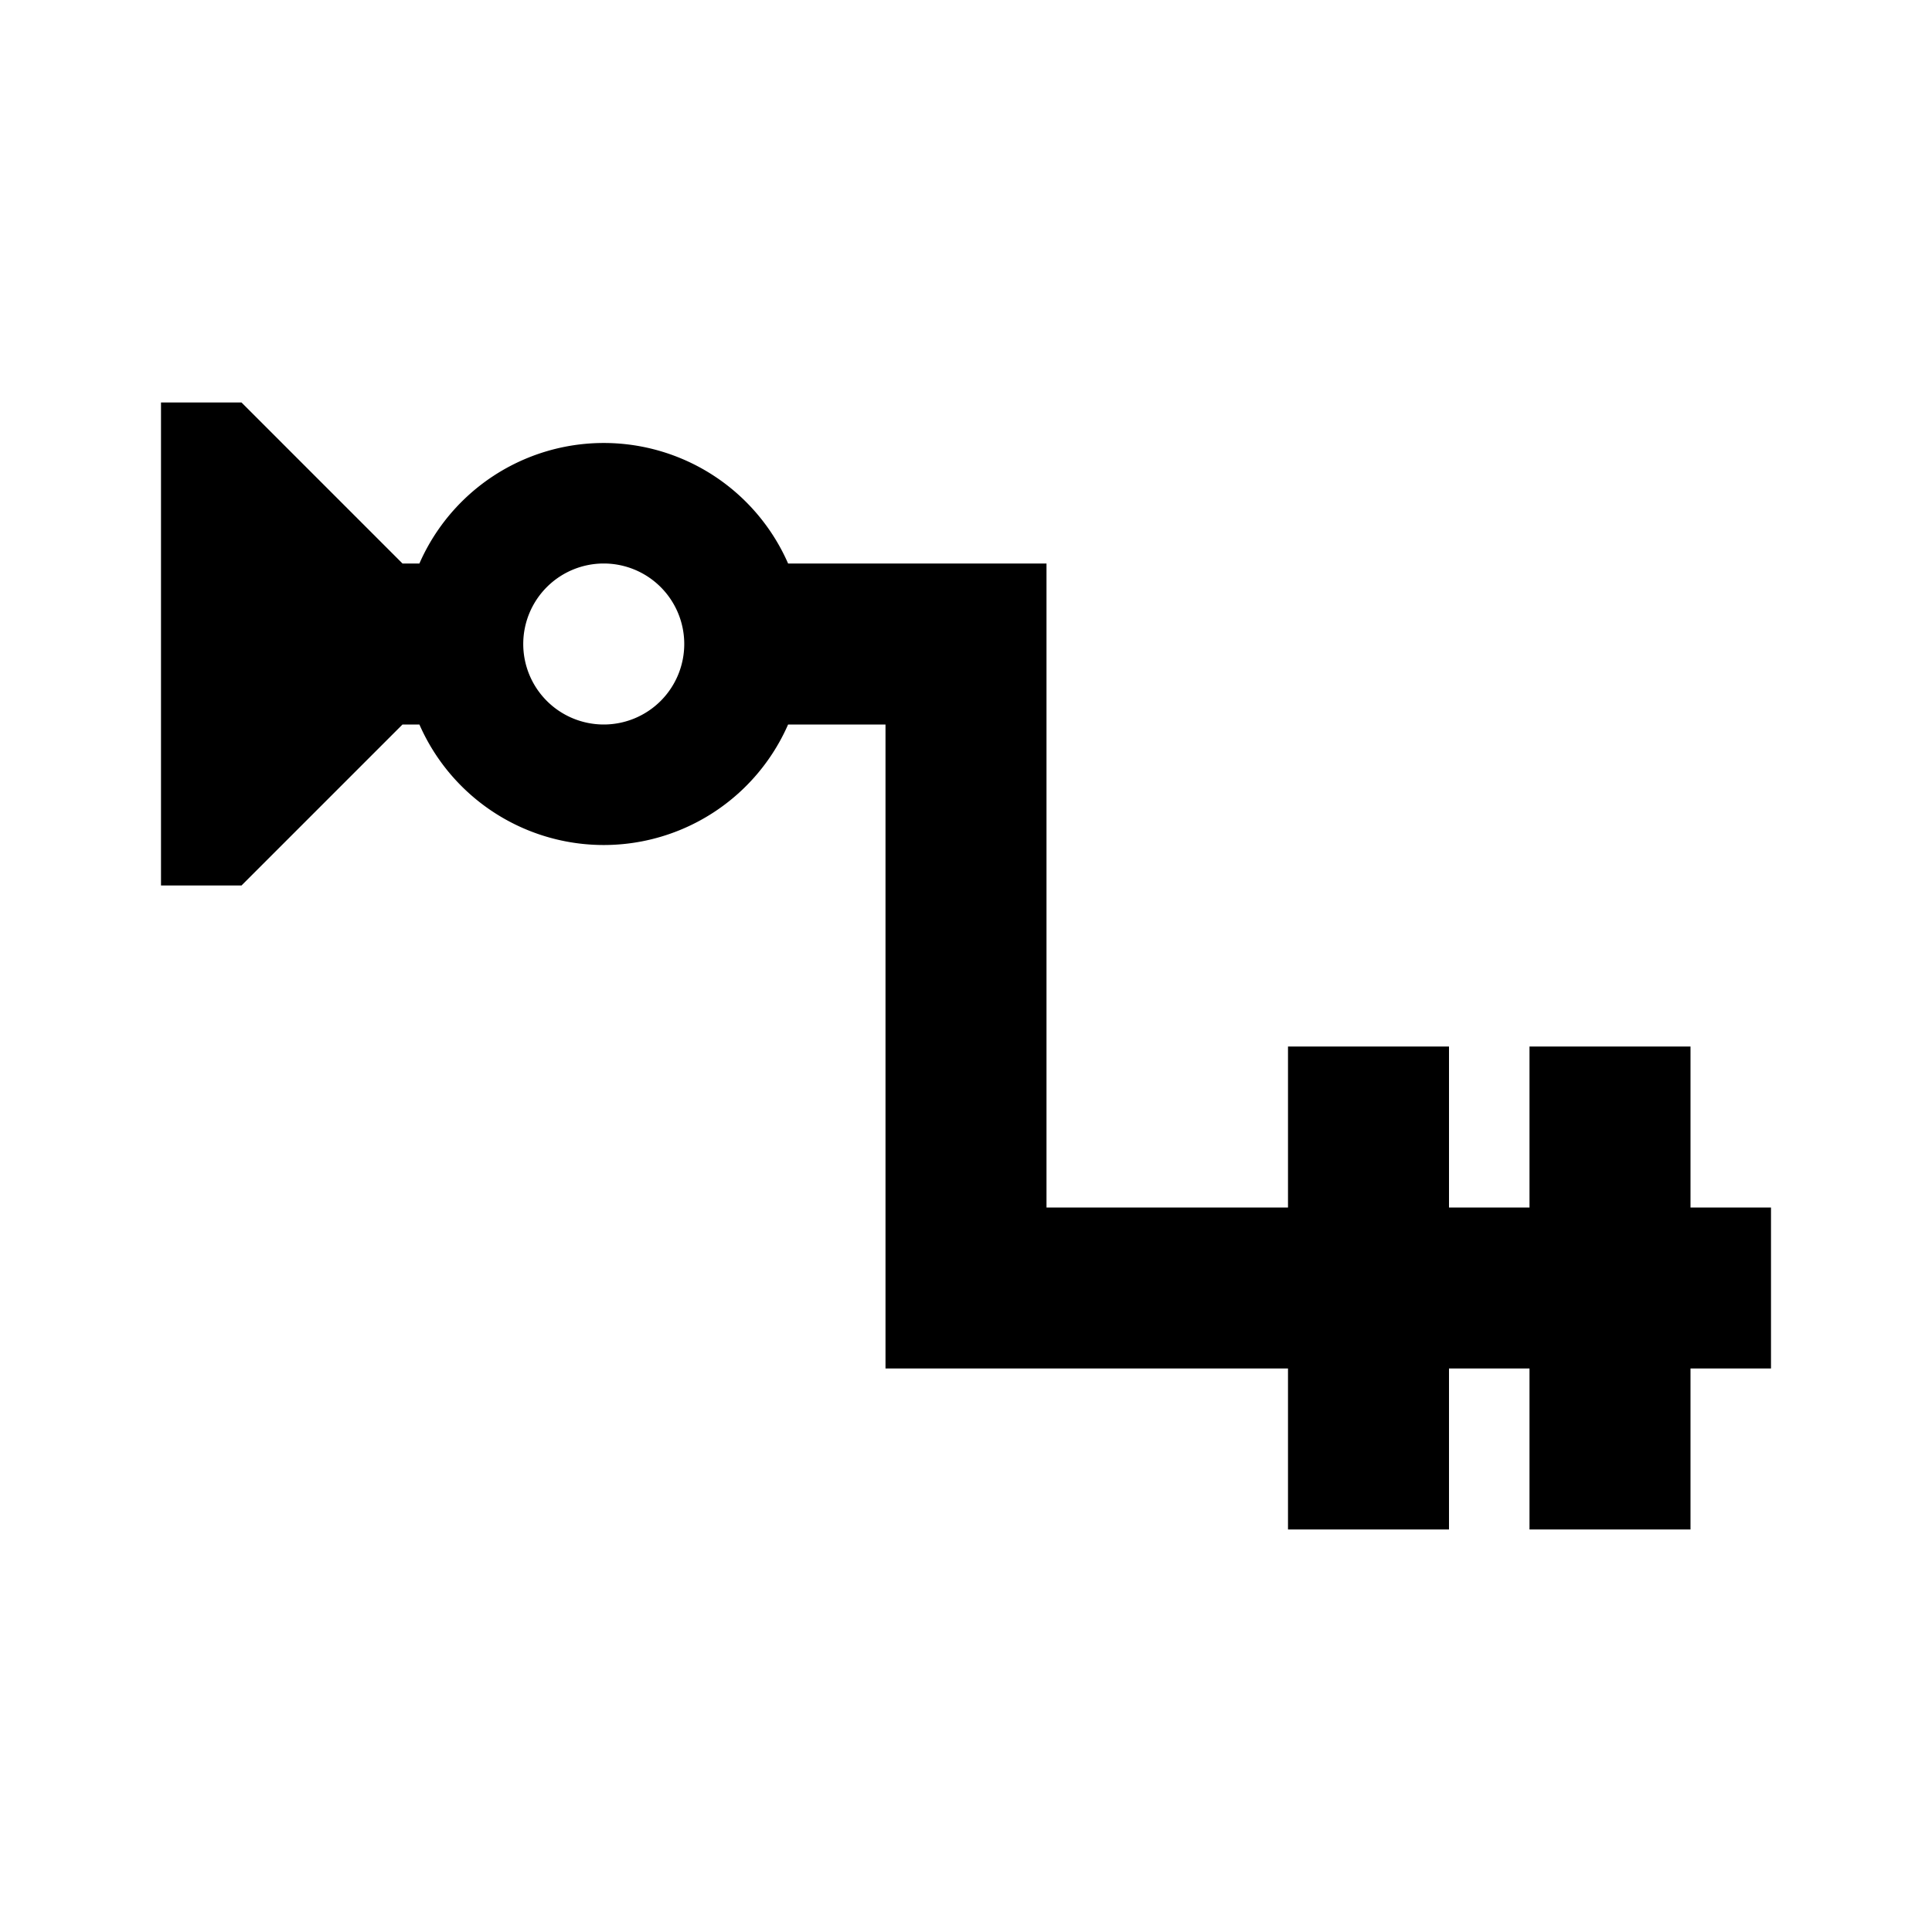 <svg xmlns="http://www.w3.org/2000/svg" viewBox="0 0 24 24"><path d="M21 15v-2h-2v2h-1v-2h-2v2h-3V7H9.79a2.5 2.5 0 00-4.58 0H5L3 5H2v6h1l2-2h.21a2.5 2.5 0 004.58 0H11v8h5v2h2v-2h1v2h2v-2h1v-2M7.5 9a1 1 0 111-1 1 1 0 01-1 1z"/></svg>